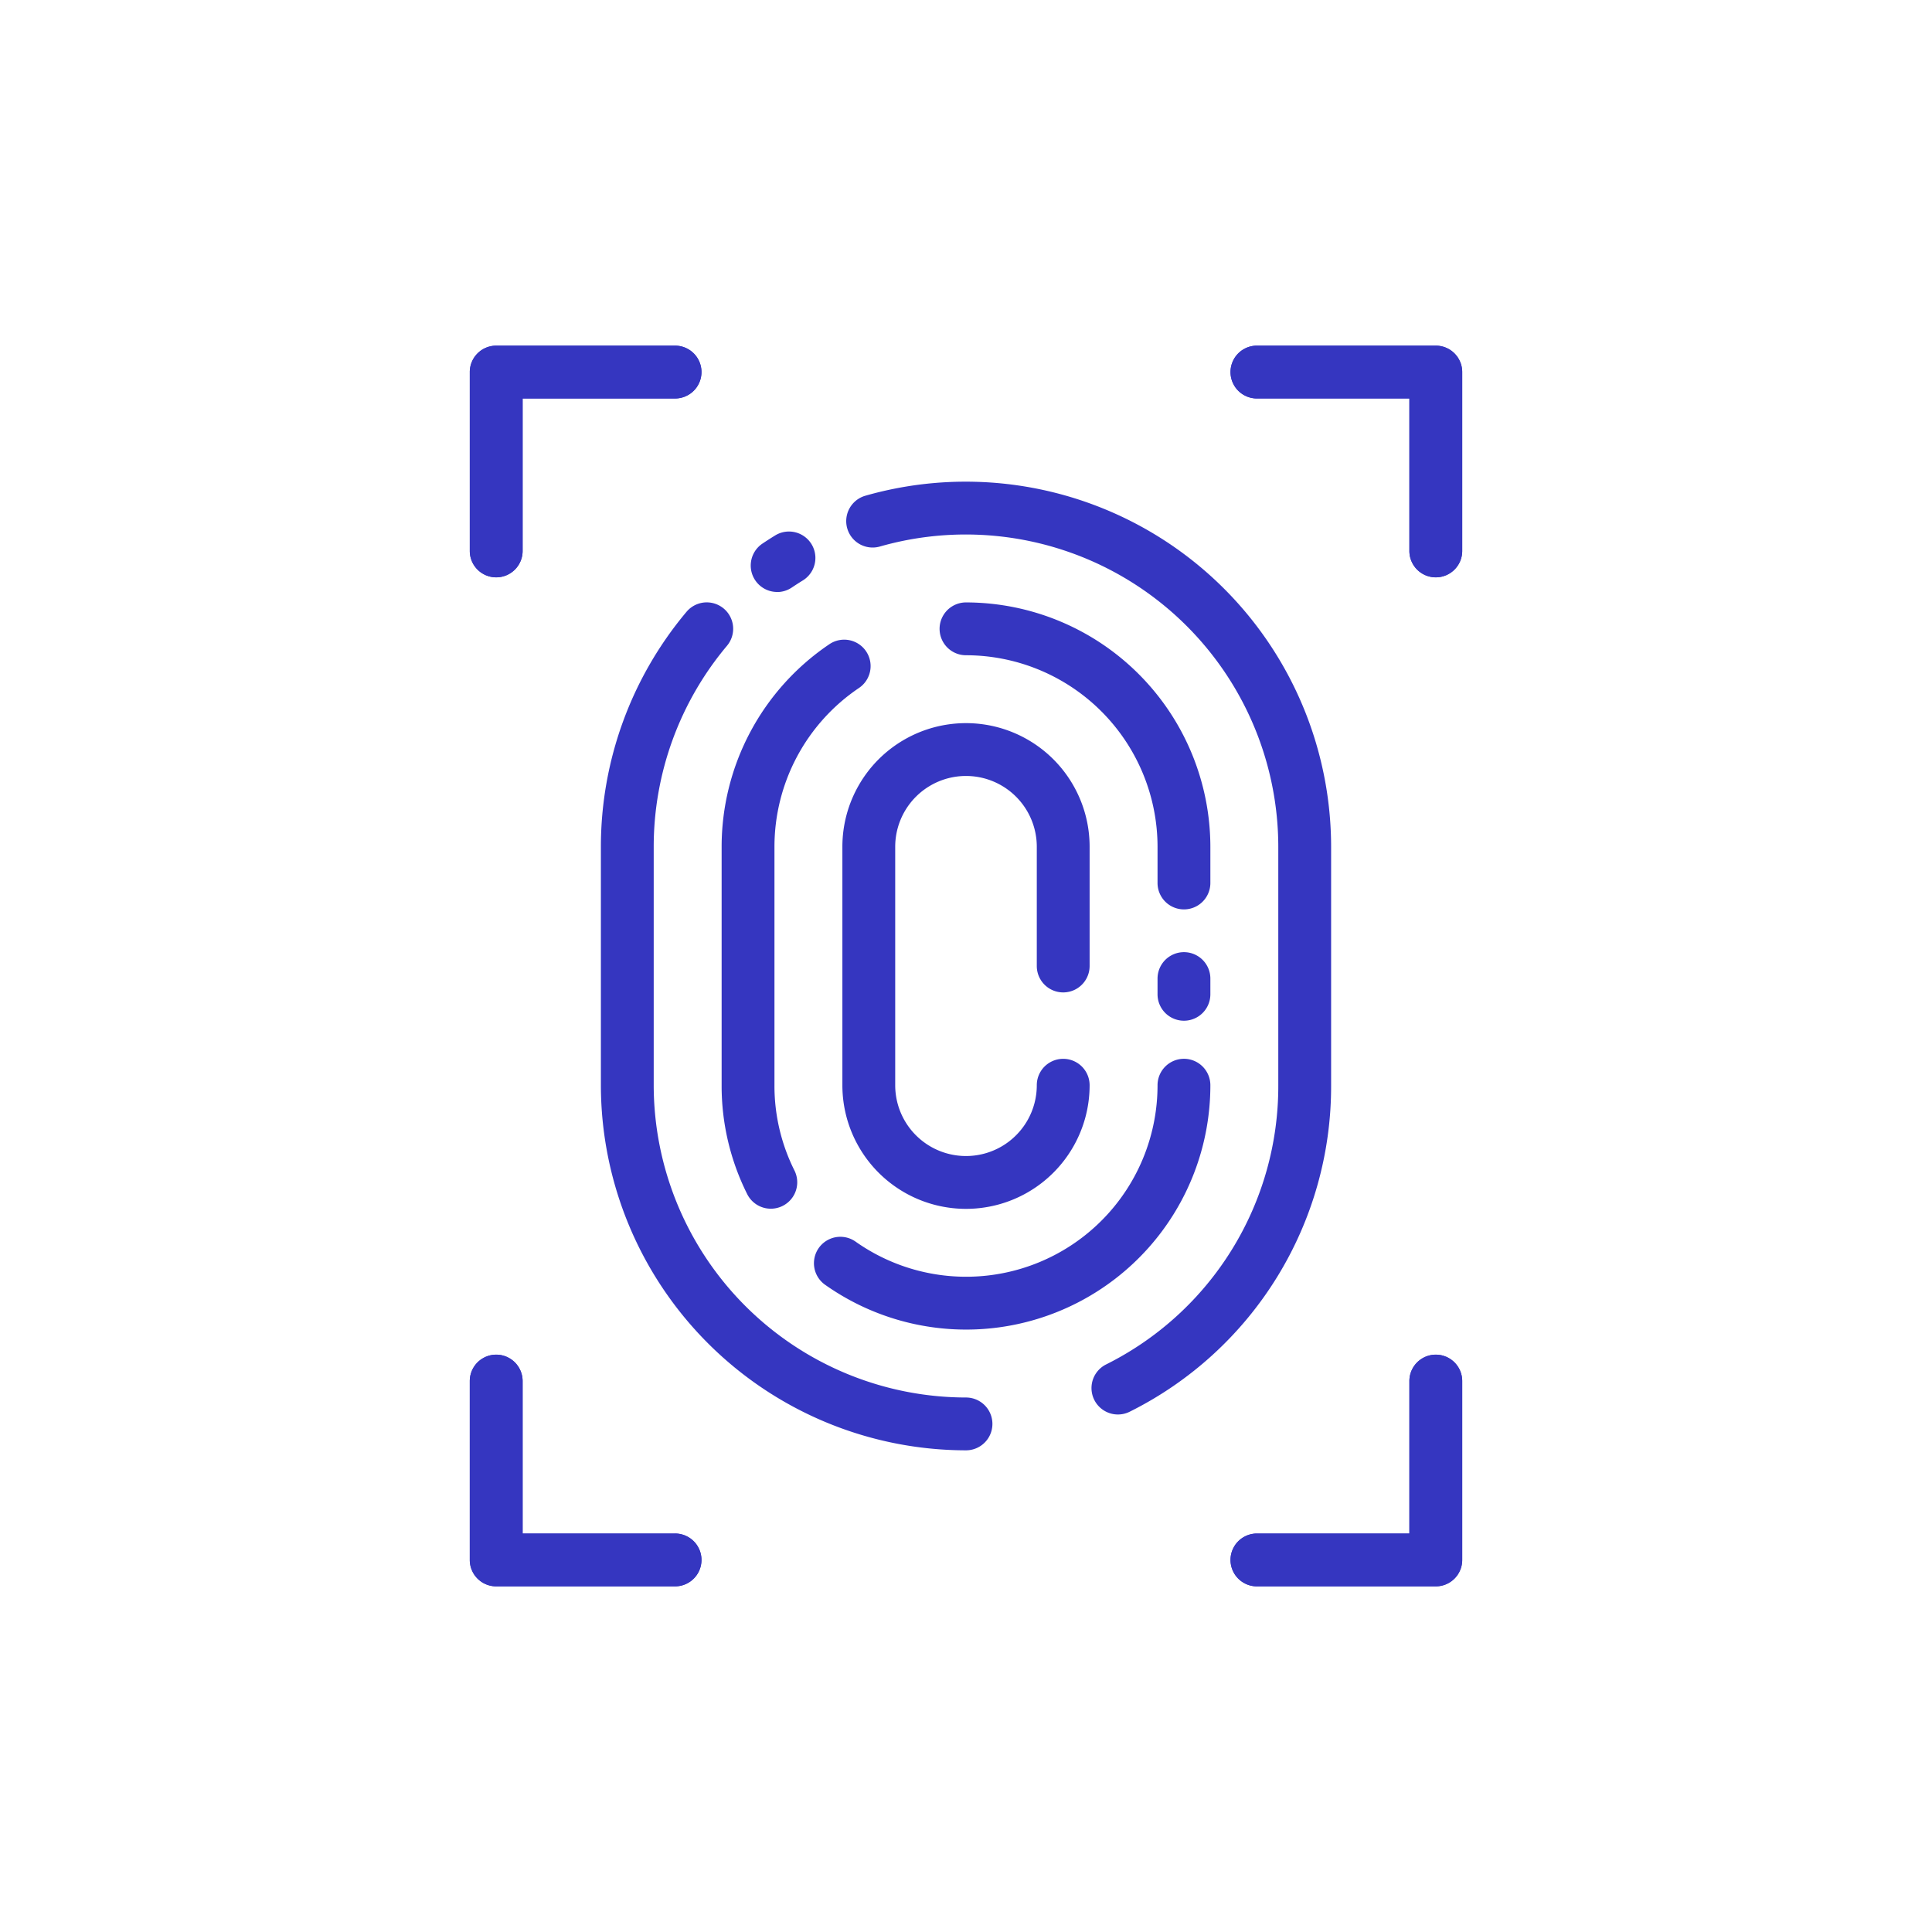 <svg xmlns="http://www.w3.org/2000/svg" width="128" height="128" viewBox="0 0 128 128">
  <title>FINGERPRINT</title>
  <g>
    <g>
      <path d="M32.875,38.25a1.749,1.749,0,0,1-1.75-1.75V24.651a1.75,1.75,0,0,1,1.75-1.75H44.724a1.75,1.75,0,0,1,0,3.5h-10.1V36.5A1.75,1.75,0,0,1,32.875,38.25Z" fill="#3536c0"/>
      <path d="M95.125,38.25a1.749,1.749,0,0,1-1.75-1.75V26.4h-10.1a1.75,1.75,0,0,1,0-3.5H95.125a1.751,1.751,0,0,1,1.75,1.75V36.5A1.75,1.75,0,0,1,95.125,38.25Z" fill="#3536c0"/>
      <path d="M44.724,105.1H32.875a1.75,1.75,0,0,1-1.75-1.75V91.5a1.75,1.75,0,0,1,3.5,0v10.1h10.1a1.75,1.75,0,1,1,0,3.5Z" fill="#3536c0"/>
      <path d="M95.125,105.1H83.276a1.75,1.75,0,0,1,0-3.5h10.1V91.5a1.75,1.75,0,0,1,3.5,0v11.849A1.751,1.751,0,0,1,95.125,105.1Z" fill="#3536c0"/>
    </g>
    <g>
      <path d="M64,92.588A20.713,20.713,0,0,1,43.31,71.9V56.1a20.7,20.7,0,0,1,4.853-13.314,1.75,1.75,0,1,0-2.678-2.254A24.2,24.2,0,0,0,39.81,56.1V71.9A24.218,24.218,0,0,0,64,96.088a1.75,1.75,0,0,0,0-3.5Z" fill="#3536c0"/>
      <path d="M51.484,39.225a1.75,1.75,0,0,0,.976-.3q.366-.246.743-.478a1.75,1.75,0,0,0-1.822-2.988q-.444.272-.875.561a1.751,1.751,0,0,0,.978,3.2Z" fill="#3536c0"/>
      <path d="M88.19,71.9V56.1A24.208,24.208,0,0,0,57.333,32.843a1.75,1.75,0,0,0,.963,3.365A20.708,20.708,0,0,1,84.69,56.1V71.9A20.6,20.6,0,0,1,73.278,90.4a1.75,1.75,0,1,0,1.573,3.127A24.08,24.08,0,0,0,88.19,71.9Z" fill="#3536c0"/>
      <path d="M47.81,56.1V71.9a16.005,16.005,0,0,0,1.7,7.225,1.75,1.75,0,0,0,3.13-1.566A12.527,12.527,0,0,1,51.31,71.9V56.1a12.688,12.688,0,0,1,5.6-10.52,1.75,1.75,0,0,0-1.961-2.9A16.19,16.19,0,0,0,47.81,56.1Z" fill="#3536c0"/>
      <path d="M78.44,70.148a1.751,1.751,0,0,0-1.75,1.75A12.684,12.684,0,0,1,56.673,82.253a1.75,1.75,0,0,0-2.027,2.853A16.183,16.183,0,0,0,80.19,71.9,1.751,1.751,0,0,0,78.44,70.148Z" fill="#3536c0"/>
      <path d="M80.19,64.833a1.75,1.75,0,0,0-3.5,0v1.042a1.75,1.75,0,0,0,3.5,0Z" fill="#3536c0"/>
      <path d="M80.19,56.1A16.209,16.209,0,0,0,64,39.912a1.75,1.75,0,0,0,0,3.5A12.7,12.7,0,0,1,76.69,56.1v2.4a1.75,1.75,0,0,0,3.5,0Z" fill="#3536c0"/>
      <path d="M55.81,56.1V71.9a8.19,8.19,0,0,0,16.38,0,1.75,1.75,0,0,0-3.5,0,4.69,4.69,0,0,1-9.38,0V56.1a4.69,4.69,0,0,1,9.38,0V64a1.75,1.75,0,0,0,3.5,0V56.1a8.19,8.19,0,0,0-16.38,0Z" fill="#3536c0"/>
      <path d="M32.875,38.25a1.75,1.75,0,0,0,1.75-1.75V26.4h10.1a1.75,1.75,0,0,0,0-3.5H32.875a1.751,1.751,0,0,0-1.75,1.75V36.5A1.75,1.75,0,0,0,32.875,38.25Z" fill="#3536c0"/>
      <path d="M95.125,22.9H83.276a1.75,1.75,0,0,0,0,3.5h10.1V36.5a1.75,1.75,0,0,0,3.5,0V24.651A1.751,1.751,0,0,0,95.125,22.9Z" fill="#3536c0"/>
      <path d="M44.724,101.6h-10.1V91.5a1.75,1.75,0,0,0-3.5,0v11.849a1.751,1.751,0,0,0,1.75,1.75H44.724a1.75,1.75,0,1,0,0-3.5Z" fill="#3536c0"/>
      <path d="M95.125,89.75a1.75,1.75,0,0,0-1.75,1.75v10.1h-10.1a1.75,1.75,0,0,0,0,3.5H95.125a1.751,1.751,0,0,0,1.75-1.75V91.5A1.75,1.75,0,0,0,95.125,89.75Z" fill="#3536c0"/>
    </g>
  </g>
</svg>
